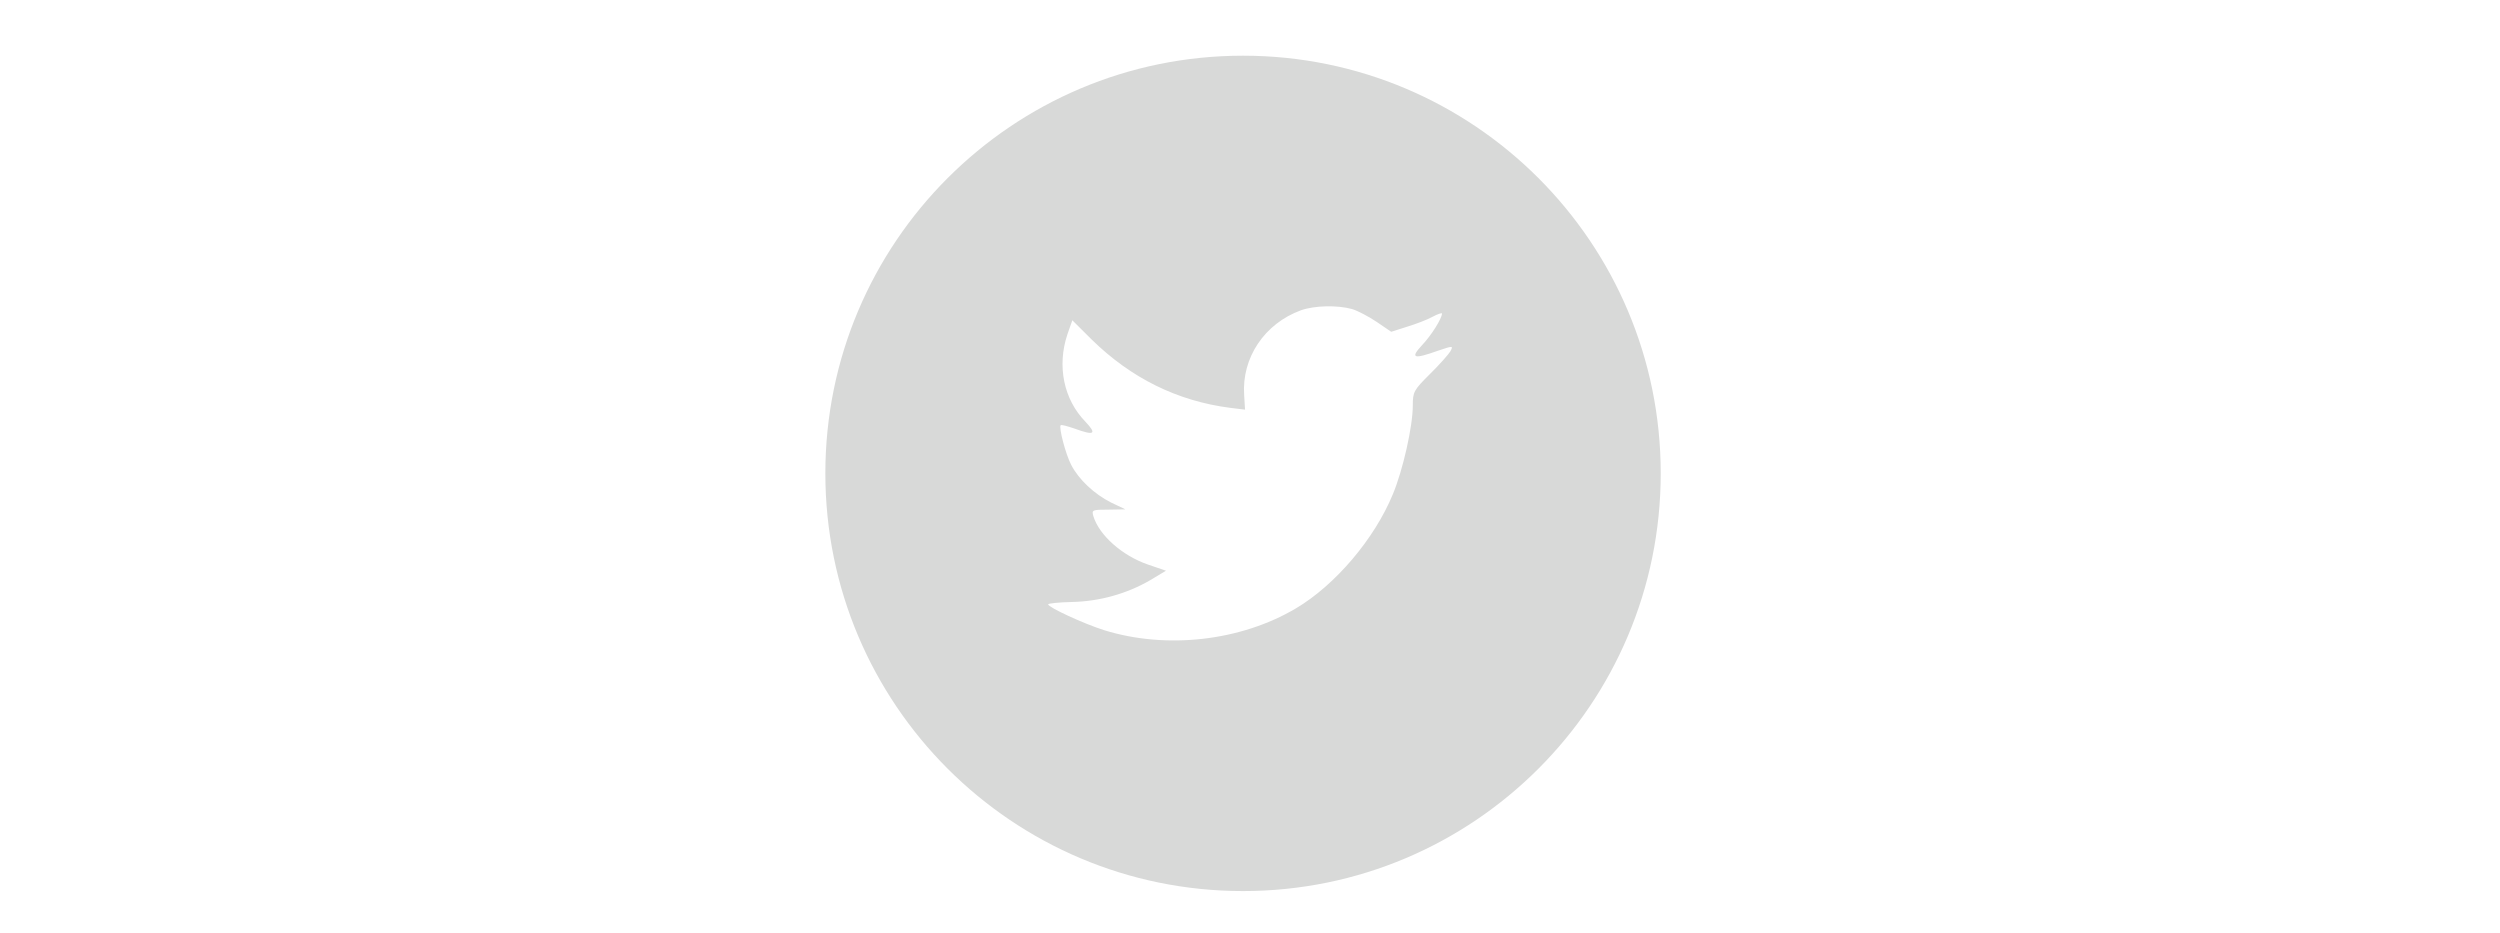 <?xml version="1.0" ?><svg height="25px" style="enable-background:new 0 0 25 25;" version="1.1" viewBox="0 0 67 67" width="67px" xml:space="preserve" xmlns="http://www.w3.org/2000/svg" xmlns:xlink="http://www.w3.org/1999/xlink"><path d="M37.167,22.283c-2.619,0.953-4.274,3.411-4.086,6.101  l0.063,1.038l-1.048-0.127c-3.813-0.487-7.145-2.139-9.974-4.915l-1.383-1.377l-0.356,1.017c-0.754,2.267-0.272,4.661,1.299,6.271  c0.838,0.89,0.649,1.017-0.796,0.487c-0.503-0.169-0.943-0.296-0.985-0.233c-0.146,0.149,0.356,2.076,0.754,2.839  c0.545,1.06,1.655,2.097,2.871,2.712l1.027,0.487l-1.215,0.021c-1.173,0-1.215,0.021-1.089,0.467  c0.419,1.377,2.074,2.839,3.918,3.475l1.299,0.444l-1.131,0.678c-1.676,0.976-3.646,1.526-5.616,1.568  C19.775,43.256,19,43.341,19,43.405c0,0.211,2.557,1.397,4.044,1.864c4.463,1.377,9.765,0.783,13.746-1.568  c2.829-1.673,5.657-5,6.978-8.221c0.713-1.716,1.425-4.851,1.425-6.354c0-0.975,0.063-1.102,1.236-2.267  c0.692-0.678,1.341-1.419,1.467-1.631c0.21-0.403,0.188-0.403-0.88-0.043c-1.781,0.636-2.033,0.551-1.152-0.402  c0.649-0.678,1.425-1.907,1.425-2.267c0-0.063-0.314,0.042-0.671,0.233c-0.377,0.212-1.215,0.53-1.844,0.72l-1.131,0.361l-1.027-0.7  c-0.566-0.381-1.361-0.805-1.781-0.932C39.766,21.902,38.131,21.944,37.167,22.283z M33,64C16.432,64,3,50.569,3,34S16.432,4,33,4  s30,13.431,30,30S49.568,64,33,64z" style="fill-rule:evenodd;clip-rule:evenodd;fill:#D8D9D8;"/></svg>